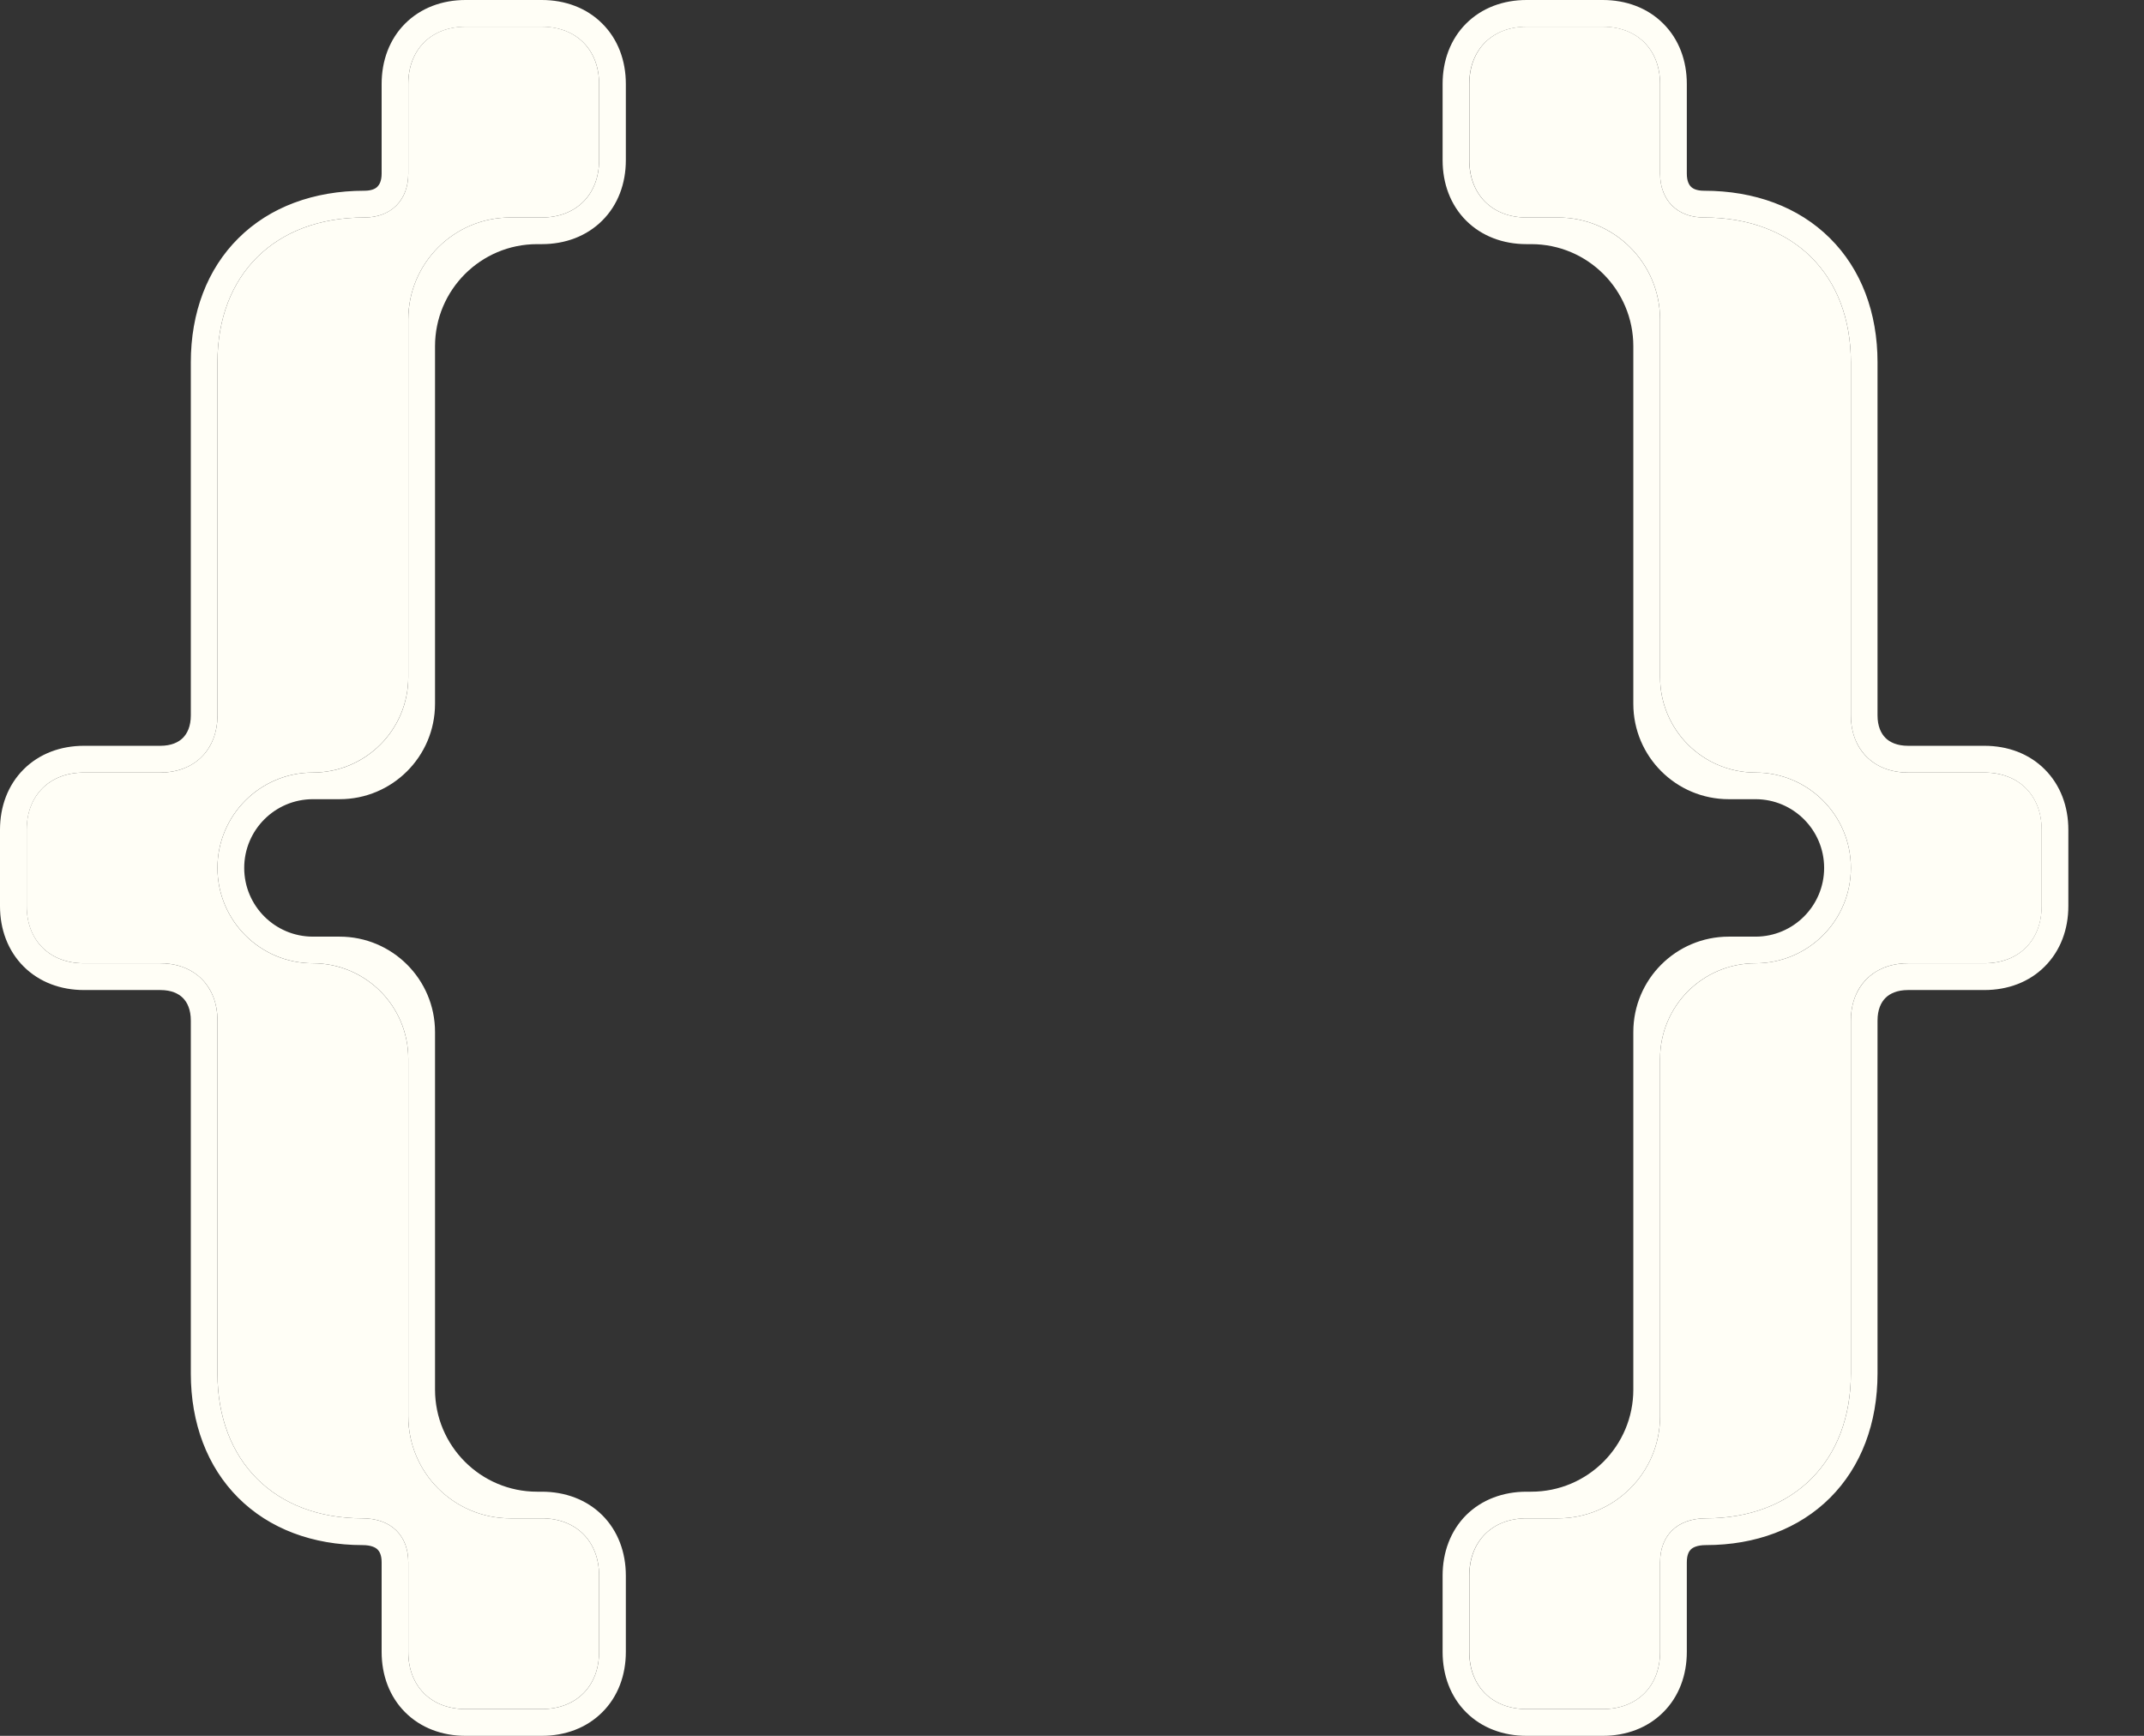 <svg width="21" height="17" viewBox="0 0 21 17" fill="none" xmlns="http://www.w3.org/2000/svg">
<rect x="0" y="0" width="21" height="17" fill="#333333" stroke="none"/>
<path d="M5.868 0.822V1.569C5.868 1.905 5.643 2.13 5.307 2.13H4.999C4.447 2.13 3.999 2.577 3.999 3.13V6.631C3.999 7.148 3.58 7.566 3.064 7.566C2.548 7.566 2.13 7.984 2.13 8.5C2.13 9.016 2.548 9.434 3.064 9.434C3.58 9.434 3.999 9.852 3.999 10.368V13.87C3.999 14.423 4.447 14.87 4.999 14.87H5.307C5.643 14.87 5.868 15.095 5.868 15.431V16.178C5.868 16.514 5.643 16.738 5.307 16.738H4.56C4.223 16.738 3.999 16.514 3.999 16.178V15.3C3.999 15.038 3.831 14.87 3.55 14.87C2.691 14.87 2.13 14.31 2.13 13.45V9.994C2.13 9.658 1.906 9.434 1.569 9.434H0.822C0.486 9.434 0.261 9.21 0.261 8.874V8.126C0.261 7.79 0.486 7.566 0.822 7.566H1.569C1.906 7.566 2.13 7.342 2.13 7.005V3.549C2.13 2.69 2.691 2.13 3.569 2.13C3.831 2.13 3.999 1.961 3.999 1.7V0.822C3.999 0.486 4.223 0.261 4.56 0.261H5.307C5.643 0.261 5.868 0.486 5.868 0.822Z" fill="#FFFEF6"/>
<path fill-rule="evenodd" clip-rule="evenodd" d="M4.999 2.13C4.447 2.13 3.999 2.577 3.999 3.13V6.632C3.999 7.148 3.581 7.566 3.065 7.566C2.549 7.566 2.13 7.984 2.13 8.5C2.13 9.016 2.549 9.434 3.065 9.434C3.581 9.434 3.999 9.852 3.999 10.368V13.87C3.999 14.423 4.447 14.87 4.999 14.87H5.307C5.644 14.87 5.868 15.095 5.868 15.431V16.178C5.868 16.514 5.644 16.738 5.307 16.738H4.56C4.223 16.738 3.999 16.514 3.999 16.178V15.3C3.999 15.239 3.99 15.182 3.972 15.132C3.933 15.022 3.852 14.941 3.738 14.9C3.683 14.881 3.62 14.87 3.551 14.87C2.691 14.87 2.13 14.31 2.13 13.451V9.995C2.13 9.881 2.105 9.779 2.057 9.696C2.013 9.616 1.949 9.552 1.869 9.507C1.785 9.46 1.684 9.434 1.57 9.434H0.822C0.486 9.434 0.262 9.21 0.262 8.874V8.126C0.262 7.79 0.486 7.566 0.822 7.566H1.57C1.684 7.566 1.785 7.54 1.869 7.493C1.949 7.448 2.013 7.384 2.057 7.304C2.105 7.221 2.13 7.119 2.13 7.006V3.549C2.13 2.69 2.691 2.13 3.569 2.13C3.631 2.13 3.687 2.12 3.738 2.103C3.851 2.063 3.932 1.981 3.972 1.868C3.99 1.818 3.999 1.762 3.999 1.7V0.822C3.999 0.486 4.223 0.262 4.56 0.262H5.307C5.644 0.262 5.868 0.486 5.868 0.822V1.569C5.868 1.905 5.644 2.13 5.307 2.13H4.999ZM4.261 3.391C4.261 2.839 4.709 2.391 5.261 2.391H5.307C5.535 2.391 5.745 2.314 5.899 2.16C6.053 2.007 6.13 1.797 6.13 1.569V0.822C6.13 0.594 6.053 0.384 5.899 0.231C5.745 0.077 5.535 0 5.307 0H4.56C4.332 0 4.122 0.077 3.968 0.231C3.815 0.384 3.738 0.594 3.738 0.822V1.7C3.738 1.774 3.715 1.81 3.697 1.828C3.68 1.846 3.643 1.868 3.569 1.868C3.074 1.868 2.643 2.027 2.336 2.332C2.029 2.636 1.869 3.062 1.869 3.549V7.006C1.869 7.114 1.834 7.184 1.791 7.227C1.749 7.269 1.679 7.304 1.57 7.304H0.822C0.595 7.304 0.385 7.381 0.231 7.535C0.077 7.689 0 7.899 0 8.126V8.874C0 9.101 0.077 9.311 0.231 9.465C0.385 9.619 0.595 9.696 0.822 9.696H1.57C1.679 9.696 1.749 9.731 1.791 9.773C1.834 9.816 1.869 9.886 1.869 9.995V13.451C1.869 13.938 2.029 14.364 2.333 14.668C2.637 14.972 3.063 15.132 3.551 15.132C3.638 15.132 3.68 15.157 3.698 15.175C3.715 15.192 3.738 15.226 3.738 15.3V16.178C3.738 16.406 3.815 16.616 3.968 16.769C4.122 16.923 4.332 17 4.56 17H5.307C5.535 17 5.745 16.923 5.899 16.769C6.053 16.616 6.13 16.406 6.13 16.178V15.431C6.13 15.203 6.053 14.993 5.899 14.839C5.745 14.686 5.535 14.609 5.307 14.609H5.261C4.709 14.609 4.261 14.161 4.261 13.609V10.107C4.261 9.591 3.842 9.173 3.326 9.173H3.065C2.693 9.173 2.392 8.871 2.392 8.5C2.392 8.129 2.693 7.827 3.065 7.827H3.326C3.842 7.827 4.261 7.409 4.261 6.893V3.391Z" fill="#FFFEF6"/>
<path d="M14.392 0.822V1.569C14.392 1.905 14.616 2.13 14.952 2.13H15.26C15.813 2.13 16.26 2.577 16.26 3.13V6.631C16.26 7.148 16.679 7.566 17.195 7.566C17.711 7.566 18.129 7.984 18.129 8.5C18.129 9.016 17.711 9.434 17.195 9.434C16.679 9.434 16.26 9.852 16.26 10.368V13.87C16.26 14.423 15.812 14.87 15.26 14.87H14.952C14.616 14.87 14.392 15.095 14.392 15.431V16.178C14.392 16.514 14.616 16.738 14.952 16.738H15.7C16.036 16.738 16.26 16.514 16.26 16.178V15.3C16.26 15.038 16.428 14.87 16.709 14.87C17.568 14.87 18.129 14.31 18.129 13.45V9.994C18.129 9.658 18.353 9.434 18.69 9.434H19.437C19.774 9.434 19.998 9.21 19.998 8.874V8.126C19.998 7.79 19.774 7.566 19.437 7.566H18.69C18.353 7.566 18.129 7.342 18.129 7.005V3.549C18.129 2.69 17.568 2.13 16.69 2.13C16.428 2.13 16.26 1.961 16.26 1.7V0.822C16.26 0.486 16.036 0.261 15.7 0.261H14.952C14.616 0.261 14.392 0.486 14.392 0.822Z" fill="#FFFEF6"/>
<path fill-rule="evenodd" clip-rule="evenodd" d="M15.26 2.13C15.812 2.13 16.26 2.577 16.26 3.13V6.632C16.26 7.148 16.678 7.566 17.195 7.566C17.71 7.566 18.129 7.984 18.129 8.5C18.129 9.016 17.71 9.434 17.195 9.434C16.678 9.434 16.26 9.852 16.26 10.368V13.87C16.26 14.423 15.812 14.87 15.26 14.87H14.952C14.616 14.87 14.391 15.095 14.391 15.431V16.178C14.391 16.514 14.616 16.738 14.952 16.738H15.699C16.036 16.738 16.26 16.514 16.26 16.178V15.3C16.26 15.239 16.269 15.182 16.287 15.132C16.326 15.022 16.407 14.941 16.522 14.9C16.576 14.881 16.639 14.87 16.709 14.87C17.568 14.87 18.129 14.31 18.129 13.451V9.995C18.129 9.881 18.154 9.779 18.202 9.696C18.247 9.616 18.311 9.552 18.39 9.507C18.474 9.46 18.575 9.434 18.689 9.434H19.437C19.773 9.434 19.997 9.21 19.997 8.874V8.126C19.997 7.79 19.773 7.566 19.437 7.566H18.689C18.575 7.566 18.474 7.54 18.39 7.493C18.311 7.448 18.247 7.384 18.202 7.304C18.154 7.221 18.129 7.119 18.129 7.006V3.549C18.129 2.69 17.568 2.13 16.69 2.13C16.628 2.13 16.572 2.12 16.522 2.103C16.409 2.063 16.327 1.981 16.287 1.868C16.269 1.818 16.26 1.762 16.26 1.7V0.822C16.26 0.486 16.036 0.262 15.699 0.262H14.952C14.616 0.262 14.391 0.486 14.391 0.822V1.569C14.391 1.905 14.616 2.13 14.952 2.13H15.26ZM15.998 3.391C15.998 2.839 15.551 2.391 14.998 2.391H14.952C14.724 2.391 14.514 2.314 14.36 2.16C14.207 2.007 14.13 1.797 14.13 1.569V0.822C14.13 0.594 14.207 0.384 14.36 0.231C14.514 0.077 14.724 0 14.952 0H15.699C15.927 0 16.137 0.077 16.291 0.231C16.445 0.384 16.522 0.594 16.522 0.822V1.7C16.522 1.774 16.544 1.81 16.562 1.828C16.579 1.846 16.616 1.868 16.69 1.868C17.186 1.868 17.616 2.027 17.923 2.332C18.23 2.636 18.39 3.062 18.39 3.549V7.006C18.39 7.114 18.425 7.184 18.468 7.227C18.51 7.269 18.581 7.304 18.689 7.304H19.437C19.665 7.304 19.875 7.381 20.028 7.535C20.182 7.689 20.259 7.899 20.259 8.126V8.874C20.259 9.101 20.182 9.311 20.028 9.465C19.875 9.619 19.665 9.696 19.437 9.696H18.689C18.581 9.696 18.51 9.731 18.468 9.773C18.425 9.816 18.39 9.886 18.39 9.995V13.451C18.39 13.938 18.23 14.364 17.926 14.668C17.622 14.972 17.196 15.132 16.709 15.132C16.621 15.132 16.579 15.157 16.561 15.175C16.544 15.192 16.522 15.226 16.522 15.3V16.178C16.522 16.406 16.445 16.616 16.291 16.769C16.137 16.923 15.927 17 15.699 17H14.952C14.724 17 14.514 16.923 14.36 16.769C14.207 16.616 14.13 16.406 14.13 16.178V15.431C14.13 15.203 14.207 14.993 14.36 14.839C14.514 14.686 14.724 14.609 14.952 14.609H14.998C15.551 14.609 15.998 14.161 15.998 13.609V10.107C15.998 9.591 16.417 9.173 16.933 9.173H17.195C17.566 9.173 17.867 8.871 17.867 8.5C17.867 8.129 17.566 7.827 17.195 7.827H16.933C16.417 7.827 15.998 7.409 15.998 6.893V3.391Z" fill="#FFFEF6"/>
</svg>
